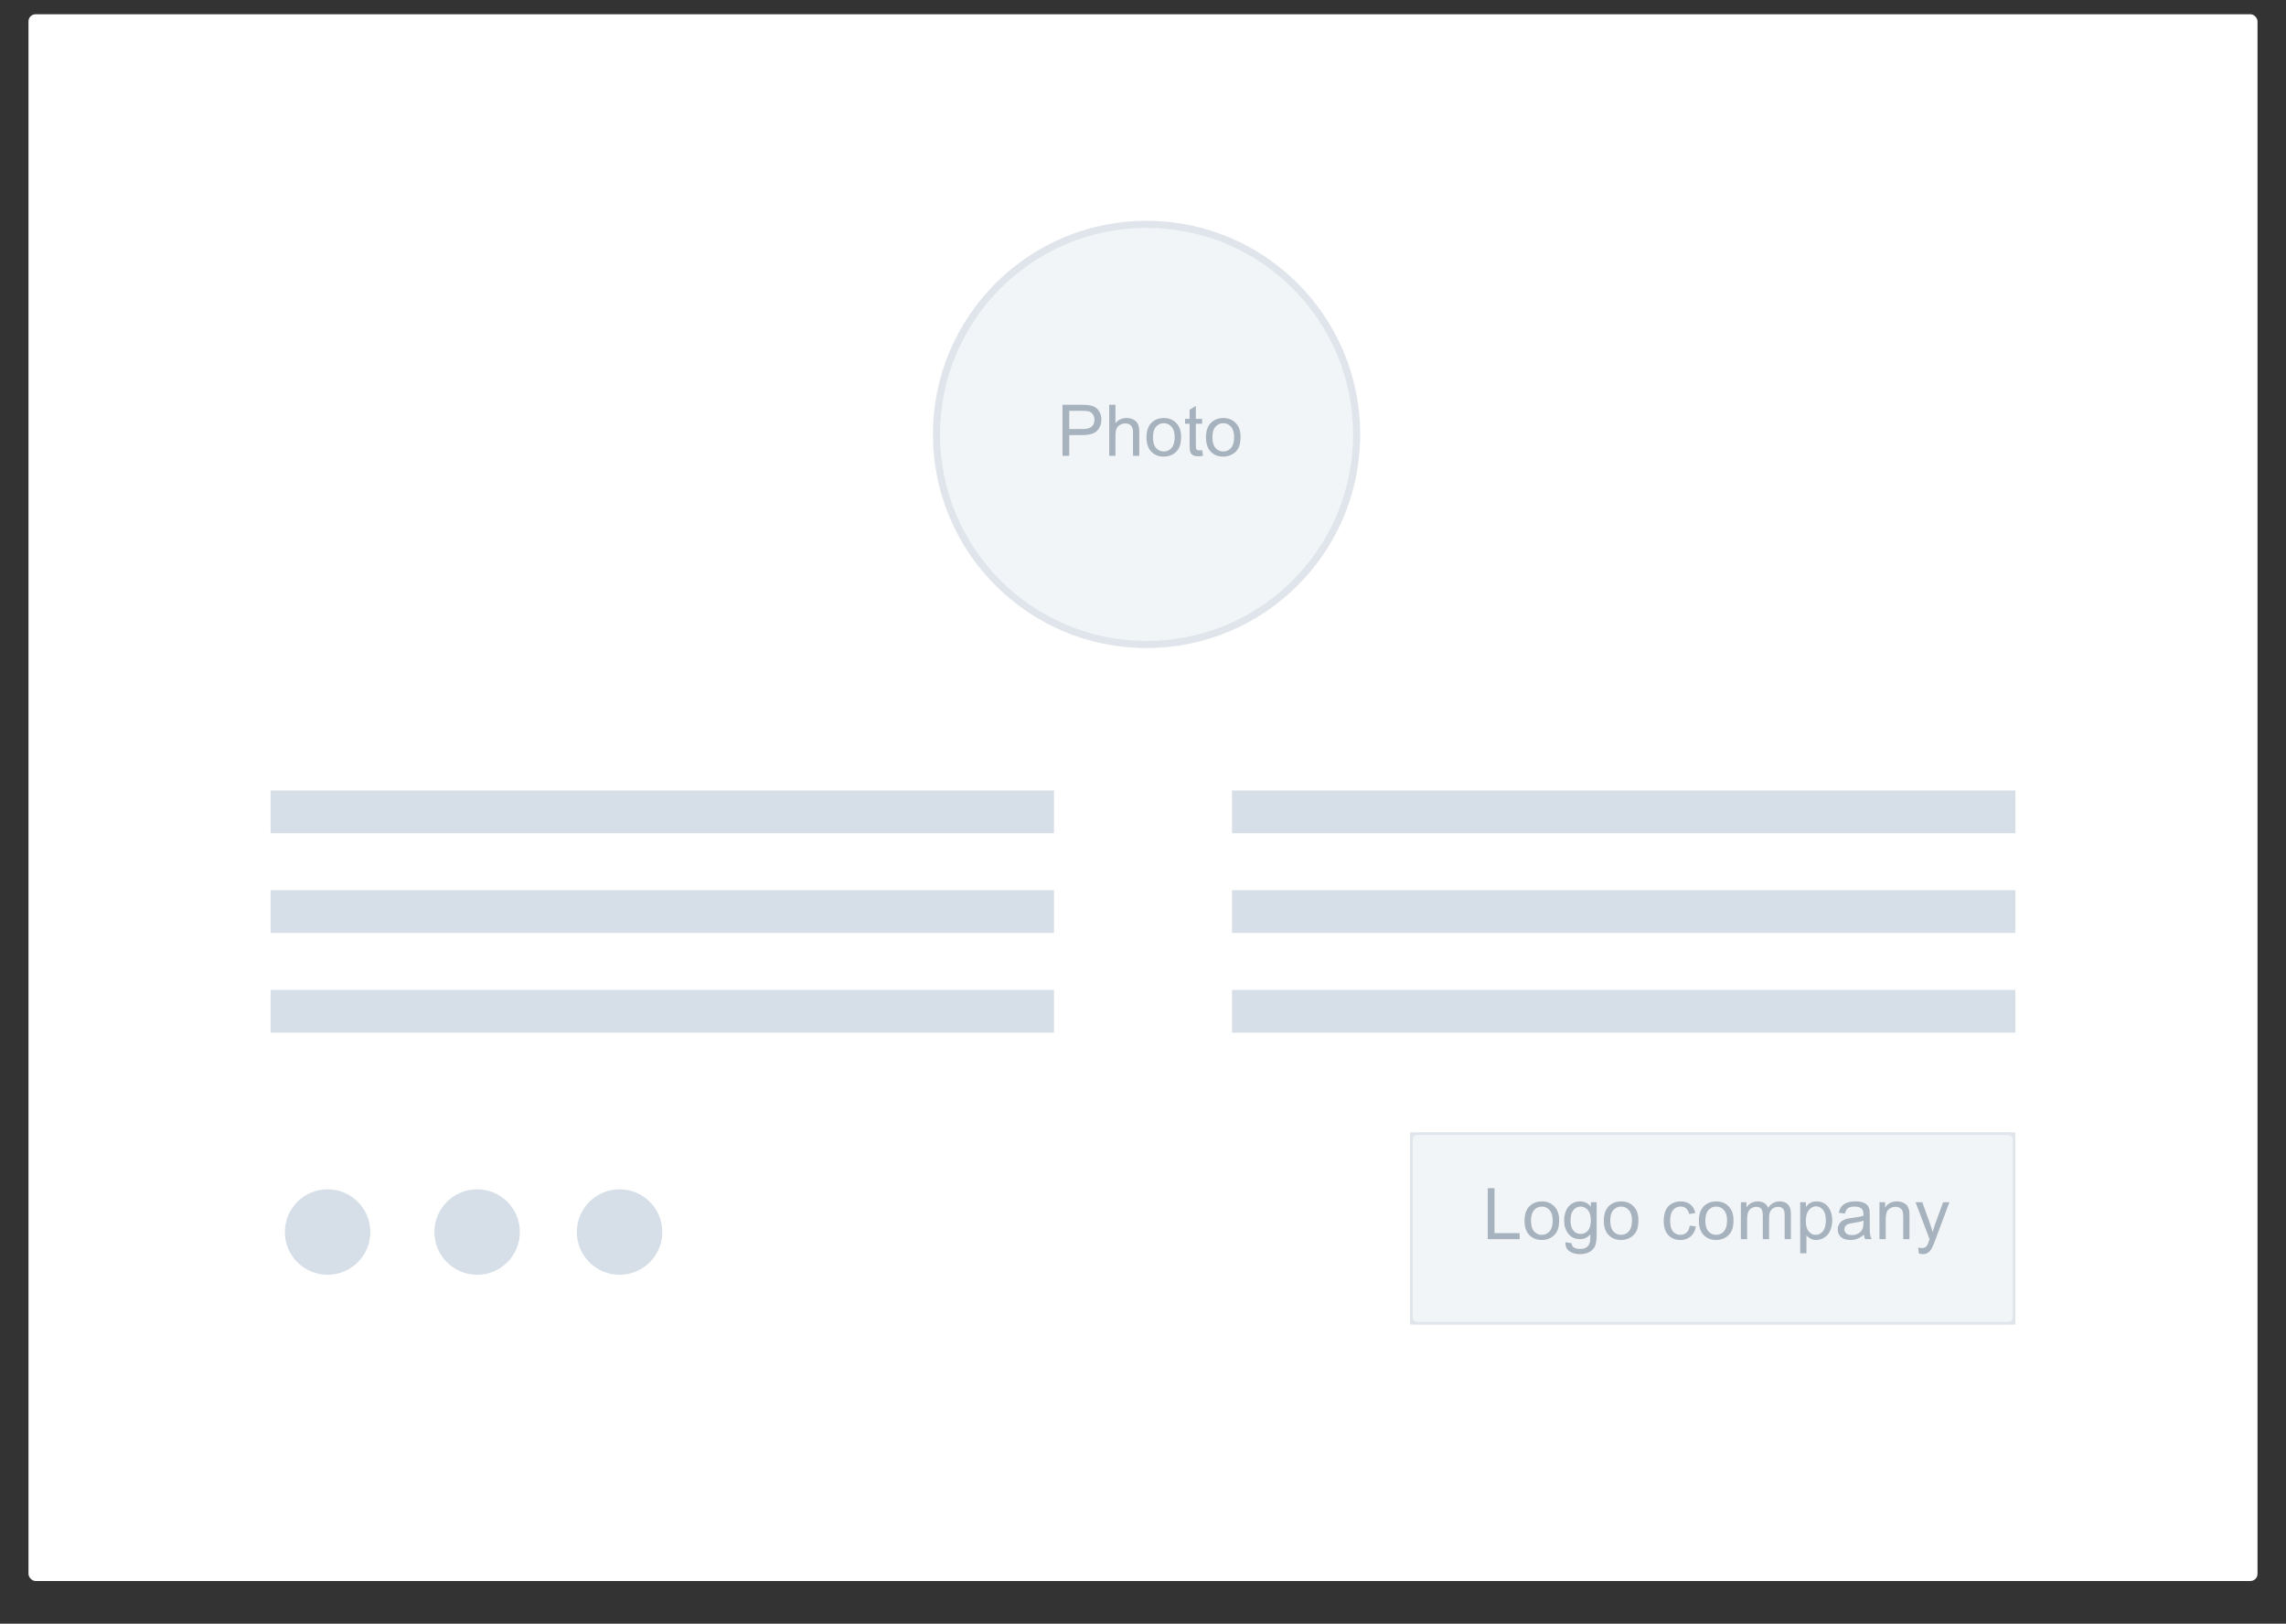 <svg width="321" height="228" viewBox="0 0 321 228" fill="none" xmlns="http://www.w3.org/2000/svg">
<rect x="0" y="0" width="321" height="228" fill="#333333" stroke="none"/>
<g>
<rect x="4" y="2" width="313" height="220" rx="1" fill="white"/>
</g>
<path fill-rule="evenodd" clip-rule="evenodd" d="M46 179C49.314 179 52 176.314 52 173C52 169.686 49.314 167 46 167C42.686 167 40 169.686 40 173C40 176.314 42.686 179 46 179Z" fill="#D6DFE7"/>
<path fill-rule="evenodd" clip-rule="evenodd" d="M67 179C70.314 179 73 176.314 73 173C73 169.686 70.314 167 67 167C63.686 167 61 169.686 61 173C61 176.314 63.686 179 67 179Z" fill="#D6DFE7"/>
<path fill-rule="evenodd" clip-rule="evenodd" d="M87 179C90.314 179 93 176.314 93 173C93 169.686 90.314 167 87 167C83.686 167 81 169.686 81 173C81 176.314 83.686 179 87 179Z" fill="#D6DFE7"/>
<rect x="173" y="111" width="110" height="6" fill="#D6DFE7"/>
<rect x="173" y="125" width="110" height="6" fill="#D6DFE7"/>
<rect x="173" y="139" width="110" height="6" fill="#D6DFE7"/>
<rect x="38" y="111" width="110" height="6" fill="#D6DFE7"/>
<rect x="38" y="125" width="110" height="6" fill="#D6DFE7"/>
<rect x="38" y="139" width="110" height="6" fill="#D6DFE7"/>
<path d="M190.5 61C190.5 77.292 177.292 90.5 161 90.5C144.708 90.5 131.5 77.292 131.5 61C131.5 44.708 144.708 31.5 161 31.5C177.292 31.5 190.5 44.708 190.5 61Z" fill="#F2F5F8" stroke="#E0E5EB"/>
<path d="M149.195 64V56.842H151.896C152.371 56.842 152.734 56.865 152.984 56.91C153.336 56.969 153.631 57.081 153.868 57.247C154.106 57.41 154.296 57.639 154.439 57.935C154.586 58.232 154.659 58.557 154.659 58.912C154.659 59.521 154.465 60.037 154.078 60.46C153.691 60.88 152.991 61.09 151.979 61.09H150.143V64H149.195ZM150.143 60.245H151.993C152.605 60.245 153.04 60.131 153.297 59.903C153.554 59.675 153.683 59.355 153.683 58.941C153.683 58.642 153.606 58.386 153.453 58.175C153.303 57.96 153.105 57.818 152.857 57.75C152.698 57.708 152.403 57.687 151.974 57.687H150.143V60.245ZM155.753 64V56.842H156.632V59.41C157.042 58.935 157.56 58.697 158.185 58.697C158.569 58.697 158.902 58.774 159.186 58.927C159.469 59.077 159.671 59.285 159.791 59.552C159.915 59.819 159.977 60.206 159.977 60.714V64H159.098V60.714C159.098 60.274 159.002 59.955 158.81 59.757C158.621 59.555 158.352 59.454 158.004 59.454C157.743 59.454 157.498 59.523 157.267 59.659C157.039 59.793 156.876 59.975 156.778 60.206C156.681 60.437 156.632 60.756 156.632 61.163V64H155.753ZM160.992 61.407C160.992 60.447 161.259 59.736 161.793 59.273C162.239 58.889 162.783 58.697 163.424 58.697C164.137 58.697 164.719 58.932 165.172 59.4C165.624 59.866 165.851 60.51 165.851 61.334C165.851 62.001 165.75 62.527 165.548 62.911C165.349 63.292 165.058 63.588 164.674 63.8C164.293 64.011 163.876 64.117 163.424 64.117C162.698 64.117 162.11 63.884 161.661 63.419C161.215 62.953 160.992 62.283 160.992 61.407ZM161.896 61.407C161.896 62.071 162.04 62.569 162.33 62.901C162.62 63.23 162.984 63.395 163.424 63.395C163.86 63.395 164.223 63.228 164.513 62.897C164.802 62.565 164.947 62.058 164.947 61.378C164.947 60.737 164.801 60.252 164.508 59.923C164.218 59.591 163.857 59.425 163.424 59.425C162.984 59.425 162.62 59.589 162.33 59.918C162.04 60.247 161.896 60.743 161.896 61.407ZM168.805 63.214L168.932 63.99C168.684 64.042 168.463 64.068 168.268 64.068C167.949 64.068 167.701 64.018 167.525 63.917C167.35 63.816 167.226 63.684 167.154 63.522C167.083 63.355 167.047 63.009 167.047 62.481V59.498H166.402V58.815H167.047V57.53L167.921 57.003V58.815H168.805V59.498H167.921V62.53C167.921 62.781 167.936 62.942 167.965 63.014C167.997 63.085 168.048 63.142 168.116 63.185C168.188 63.227 168.289 63.248 168.419 63.248C168.517 63.248 168.645 63.237 168.805 63.214ZM169.342 61.407C169.342 60.447 169.609 59.736 170.143 59.273C170.589 58.889 171.132 58.697 171.773 58.697C172.486 58.697 173.069 58.932 173.521 59.4C173.974 59.866 174.2 60.51 174.2 61.334C174.2 62.001 174.099 62.527 173.897 62.911C173.699 63.292 173.408 63.588 173.023 63.8C172.643 64.011 172.226 64.117 171.773 64.117C171.048 64.117 170.46 63.884 170.011 63.419C169.565 62.953 169.342 62.283 169.342 61.407ZM170.245 61.407C170.245 62.071 170.39 62.569 170.68 62.901C170.969 63.23 171.334 63.395 171.773 63.395C172.21 63.395 172.573 63.228 172.862 62.897C173.152 62.565 173.297 62.058 173.297 61.378C173.297 60.737 173.15 60.252 172.857 59.923C172.568 59.591 172.206 59.425 171.773 59.425C171.334 59.425 170.969 59.589 170.68 59.918C170.39 60.247 170.245 60.743 170.245 61.407Z" fill="#A6B2BD"/>
<g clip-path="url(#clip0)">
<rect x="198" y="159" width="85" height="27" rx="1" fill="#F2F5F8" stroke="#E0E5EB" stroke-width="0.75"/>
<path d="M208.91 174V166.842H209.857V173.155H213.383V174H208.91ZM214.076 171.407C214.076 170.447 214.343 169.736 214.877 169.273C215.323 168.889 215.867 168.697 216.508 168.697C217.221 168.697 217.803 168.932 218.256 169.4C218.708 169.866 218.935 170.51 218.935 171.334C218.935 172.001 218.834 172.527 218.632 172.911C218.433 173.292 218.142 173.588 217.758 173.8C217.377 174.011 216.96 174.117 216.508 174.117C215.782 174.117 215.194 173.884 214.745 173.419C214.299 172.953 214.076 172.283 214.076 171.407ZM214.979 171.407C214.979 172.071 215.124 172.569 215.414 172.901C215.704 173.23 216.068 173.395 216.508 173.395C216.944 173.395 217.307 173.229 217.597 172.896C217.886 172.564 218.031 172.058 218.031 171.378C218.031 170.737 217.885 170.252 217.592 169.923C217.302 169.591 216.941 169.425 216.508 169.425C216.068 169.425 215.704 169.589 215.414 169.918C215.124 170.247 214.979 170.743 214.979 171.407ZM219.809 174.43L220.663 174.557C220.699 174.82 220.798 175.012 220.961 175.133C221.179 175.296 221.477 175.377 221.854 175.377C222.261 175.377 222.576 175.296 222.797 175.133C223.018 174.97 223.168 174.742 223.246 174.449C223.292 174.27 223.313 173.894 223.31 173.321C222.925 173.774 222.447 174 221.874 174C221.161 174 220.609 173.743 220.219 173.229C219.828 172.714 219.633 172.097 219.633 171.378C219.633 170.883 219.722 170.427 219.901 170.011C220.08 169.591 220.339 169.267 220.678 169.039C221.02 168.811 221.42 168.697 221.879 168.697C222.491 168.697 222.995 168.945 223.393 169.439V168.814H224.203V173.297C224.203 174.104 224.12 174.675 223.954 175.011C223.791 175.349 223.531 175.616 223.173 175.812C222.818 176.007 222.38 176.104 221.859 176.104C221.241 176.104 220.741 175.965 220.36 175.685C219.979 175.408 219.796 174.99 219.809 174.43ZM220.536 171.314C220.536 171.995 220.671 172.491 220.941 172.804C221.212 173.116 221.55 173.272 221.957 173.272C222.361 173.272 222.699 173.118 222.973 172.809C223.246 172.496 223.383 172.008 223.383 171.344C223.383 170.709 223.241 170.23 222.958 169.908C222.678 169.586 222.34 169.425 221.942 169.425C221.552 169.425 221.22 169.584 220.946 169.903C220.673 170.219 220.536 170.689 220.536 171.314ZM225.209 171.407C225.209 170.447 225.476 169.736 226.01 169.273C226.456 168.889 226.999 168.697 227.641 168.697C228.354 168.697 228.936 168.932 229.389 169.4C229.841 169.866 230.067 170.51 230.067 171.334C230.067 172.001 229.966 172.527 229.765 172.911C229.566 173.292 229.275 173.588 228.891 173.8C228.51 174.011 228.093 174.117 227.641 174.117C226.915 174.117 226.327 173.884 225.878 173.419C225.432 172.953 225.209 172.283 225.209 171.407ZM226.112 171.407C226.112 172.071 226.257 172.569 226.547 172.901C226.837 173.23 227.201 173.395 227.641 173.395C228.077 173.395 228.44 173.229 228.729 172.896C229.019 172.564 229.164 172.058 229.164 171.378C229.164 170.737 229.018 170.252 228.725 169.923C228.435 169.591 228.074 169.425 227.641 169.425C227.201 169.425 226.837 169.589 226.547 169.918C226.257 170.247 226.112 170.743 226.112 171.407ZM237.27 172.101L238.134 172.213C238.039 172.809 237.797 173.276 237.406 173.614C237.019 173.95 236.542 174.117 235.976 174.117C235.266 174.117 234.695 173.886 234.262 173.424C233.832 172.958 233.617 172.293 233.617 171.427C233.617 170.867 233.71 170.377 233.896 169.957C234.081 169.537 234.363 169.223 234.74 169.015C235.121 168.803 235.535 168.697 235.98 168.697C236.544 168.697 237.004 168.84 237.362 169.127C237.72 169.41 237.95 169.814 238.051 170.338L237.196 170.47C237.115 170.121 236.97 169.859 236.762 169.684C236.557 169.508 236.308 169.42 236.015 169.42C235.572 169.42 235.212 169.579 234.936 169.898C234.659 170.214 234.521 170.715 234.521 171.402C234.521 172.099 234.654 172.605 234.921 172.921C235.188 173.237 235.536 173.395 235.966 173.395C236.311 173.395 236.599 173.289 236.83 173.077C237.061 172.866 237.208 172.54 237.27 172.101ZM238.559 171.407C238.559 170.447 238.826 169.736 239.359 169.273C239.805 168.889 240.349 168.697 240.99 168.697C241.703 168.697 242.286 168.932 242.738 169.4C243.191 169.866 243.417 170.51 243.417 171.334C243.417 172.001 243.316 172.527 243.114 172.911C242.916 173.292 242.624 173.588 242.24 173.8C241.859 174.011 241.443 174.117 240.99 174.117C240.264 174.117 239.677 173.884 239.228 173.419C238.782 172.953 238.559 172.283 238.559 171.407ZM239.462 171.407C239.462 172.071 239.607 172.569 239.896 172.901C240.186 173.23 240.551 173.395 240.99 173.395C241.426 173.395 241.789 173.229 242.079 172.896C242.369 172.564 242.514 172.058 242.514 171.378C242.514 170.737 242.367 170.252 242.074 169.923C241.785 169.591 241.423 169.425 240.99 169.425C240.551 169.425 240.186 169.589 239.896 169.918C239.607 170.247 239.462 170.743 239.462 171.407ZM244.452 174V168.814H245.238V169.542C245.401 169.288 245.618 169.085 245.888 168.932C246.158 168.775 246.465 168.697 246.811 168.697C247.195 168.697 247.509 168.777 247.753 168.937C248 169.096 248.174 169.319 248.275 169.605C248.686 169 249.219 168.697 249.877 168.697C250.391 168.697 250.787 168.84 251.063 169.127C251.34 169.41 251.479 169.848 251.479 170.44V174H250.604V170.733C250.604 170.382 250.575 170.13 250.517 169.977C250.461 169.82 250.359 169.695 250.209 169.601C250.059 169.506 249.883 169.459 249.682 169.459C249.317 169.459 249.014 169.581 248.773 169.825C248.533 170.066 248.412 170.453 248.412 170.987V174H247.533V170.631C247.533 170.24 247.462 169.947 247.318 169.752C247.175 169.557 246.941 169.459 246.615 169.459C246.368 169.459 246.138 169.524 245.927 169.654C245.718 169.785 245.567 169.975 245.473 170.226C245.378 170.476 245.331 170.838 245.331 171.31V174H244.452ZM252.782 175.987V168.814H253.583V169.488C253.772 169.225 253.985 169.028 254.223 168.897C254.46 168.764 254.748 168.697 255.087 168.697C255.53 168.697 255.92 168.811 256.259 169.039C256.597 169.267 256.853 169.589 257.025 170.006C257.198 170.419 257.284 170.873 257.284 171.368C257.284 171.899 257.188 172.377 256.996 172.804C256.807 173.227 256.531 173.552 256.166 173.78C255.805 174.005 255.424 174.117 255.023 174.117C254.73 174.117 254.467 174.055 254.232 173.932C254.001 173.808 253.811 173.652 253.661 173.463V175.987H252.782ZM253.578 171.437C253.578 172.104 253.713 172.597 253.983 172.916C254.254 173.235 254.581 173.395 254.965 173.395C255.355 173.395 255.689 173.23 255.966 172.901C256.246 172.569 256.386 172.057 256.386 171.363C256.386 170.702 256.249 170.208 255.976 169.879C255.705 169.55 255.382 169.386 255.004 169.386C254.63 169.386 254.298 169.562 254.008 169.913C253.721 170.261 253.578 170.769 253.578 171.437ZM261.732 173.36C261.407 173.637 261.093 173.832 260.79 173.946C260.491 174.06 260.168 174.117 259.823 174.117C259.254 174.117 258.816 173.979 258.51 173.702C258.204 173.422 258.051 173.066 258.051 172.633C258.051 172.379 258.108 172.148 258.222 171.939C258.339 171.728 258.49 171.559 258.676 171.432C258.865 171.305 259.076 171.209 259.311 171.144C259.483 171.098 259.743 171.054 260.092 171.012C260.801 170.927 261.324 170.826 261.659 170.709C261.662 170.589 261.664 170.512 261.664 170.479C261.664 170.121 261.581 169.869 261.415 169.723C261.19 169.524 260.857 169.425 260.414 169.425C260.001 169.425 259.695 169.498 259.496 169.645C259.301 169.788 259.156 170.043 259.062 170.411L258.202 170.294C258.28 169.926 258.409 169.63 258.588 169.405C258.767 169.177 259.026 169.003 259.364 168.883C259.703 168.759 260.095 168.697 260.541 168.697C260.984 168.697 261.343 168.749 261.62 168.854C261.897 168.958 262.1 169.09 262.23 169.249C262.361 169.405 262.452 169.604 262.504 169.845C262.533 169.994 262.548 170.265 262.548 170.655V171.827C262.548 172.644 262.566 173.162 262.602 173.38C262.641 173.595 262.715 173.801 262.826 174H261.908C261.817 173.818 261.758 173.604 261.732 173.36ZM261.659 171.397C261.34 171.528 260.862 171.638 260.224 171.729C259.862 171.782 259.607 171.84 259.457 171.905C259.307 171.97 259.192 172.066 259.11 172.193C259.029 172.317 258.988 172.455 258.988 172.608C258.988 172.843 259.076 173.038 259.252 173.194C259.431 173.351 259.691 173.429 260.033 173.429C260.372 173.429 260.673 173.355 260.937 173.209C261.2 173.059 261.394 172.856 261.518 172.599C261.612 172.4 261.659 172.107 261.659 171.72V171.397ZM263.915 174V168.814H264.706V169.552C265.087 168.982 265.637 168.697 266.356 168.697C266.669 168.697 266.955 168.754 267.216 168.868C267.479 168.979 267.676 169.125 267.807 169.308C267.937 169.49 268.028 169.706 268.08 169.957C268.113 170.12 268.129 170.405 268.129 170.812V174H267.25V170.846C267.25 170.488 267.216 170.221 267.147 170.045C267.079 169.866 266.957 169.724 266.781 169.62C266.609 169.513 266.405 169.459 266.171 169.459C265.797 169.459 265.473 169.578 265.199 169.815C264.929 170.053 264.794 170.504 264.794 171.168V174H263.915ZM269.442 175.997L269.345 175.172C269.537 175.224 269.704 175.25 269.848 175.25C270.043 175.25 270.199 175.217 270.316 175.152C270.434 175.087 270.53 174.996 270.604 174.879C270.66 174.791 270.749 174.573 270.873 174.225C270.889 174.176 270.915 174.104 270.951 174.01L268.983 168.814H269.931L271.01 171.817C271.15 172.198 271.275 172.599 271.386 173.019C271.487 172.615 271.607 172.221 271.747 171.837L272.855 168.814H273.734L271.762 174.088C271.55 174.658 271.386 175.05 271.269 175.265C271.112 175.554 270.933 175.766 270.731 175.899C270.53 176.036 270.289 176.104 270.009 176.104C269.84 176.104 269.651 176.069 269.442 175.997Z" fill="#A6B2BD"/>
</g>
<defs>
<filter id="filter0_d" x="0" y="0" width="321" height="228" filterUnits="userSpaceOnUse" color-interpolation-filters="sRGB">
<feFlood flood-opacity="0" result="BackgroundImageFix"/>
<feColorMatrix in="SourceAlpha" type="matrix" values="0 0 0 0 0 0 0 0 0 0 0 0 0 0 0 0 0 0 127 0"/>
<feOffset dy="2"/>
<feGaussianBlur stdDeviation="2"/>
<feColorMatrix type="matrix" values="0 0 0 0 0.13 0 0 0 0 0.115 0 0 0 0 0.183 0 0 0 0.081 0"/>
<feBlend mode="normal" in2="BackgroundImageFix" result="effect1_dropShadow"/>
<feBlend mode="normal" in="SourceGraphic" in2="effect1_dropShadow" result="shape"/>
</filter>
<clipPath id="clip0">
<rect width="85" height="27" fill="white" transform="translate(198 159)"/>
</clipPath>
</defs>
</svg>
